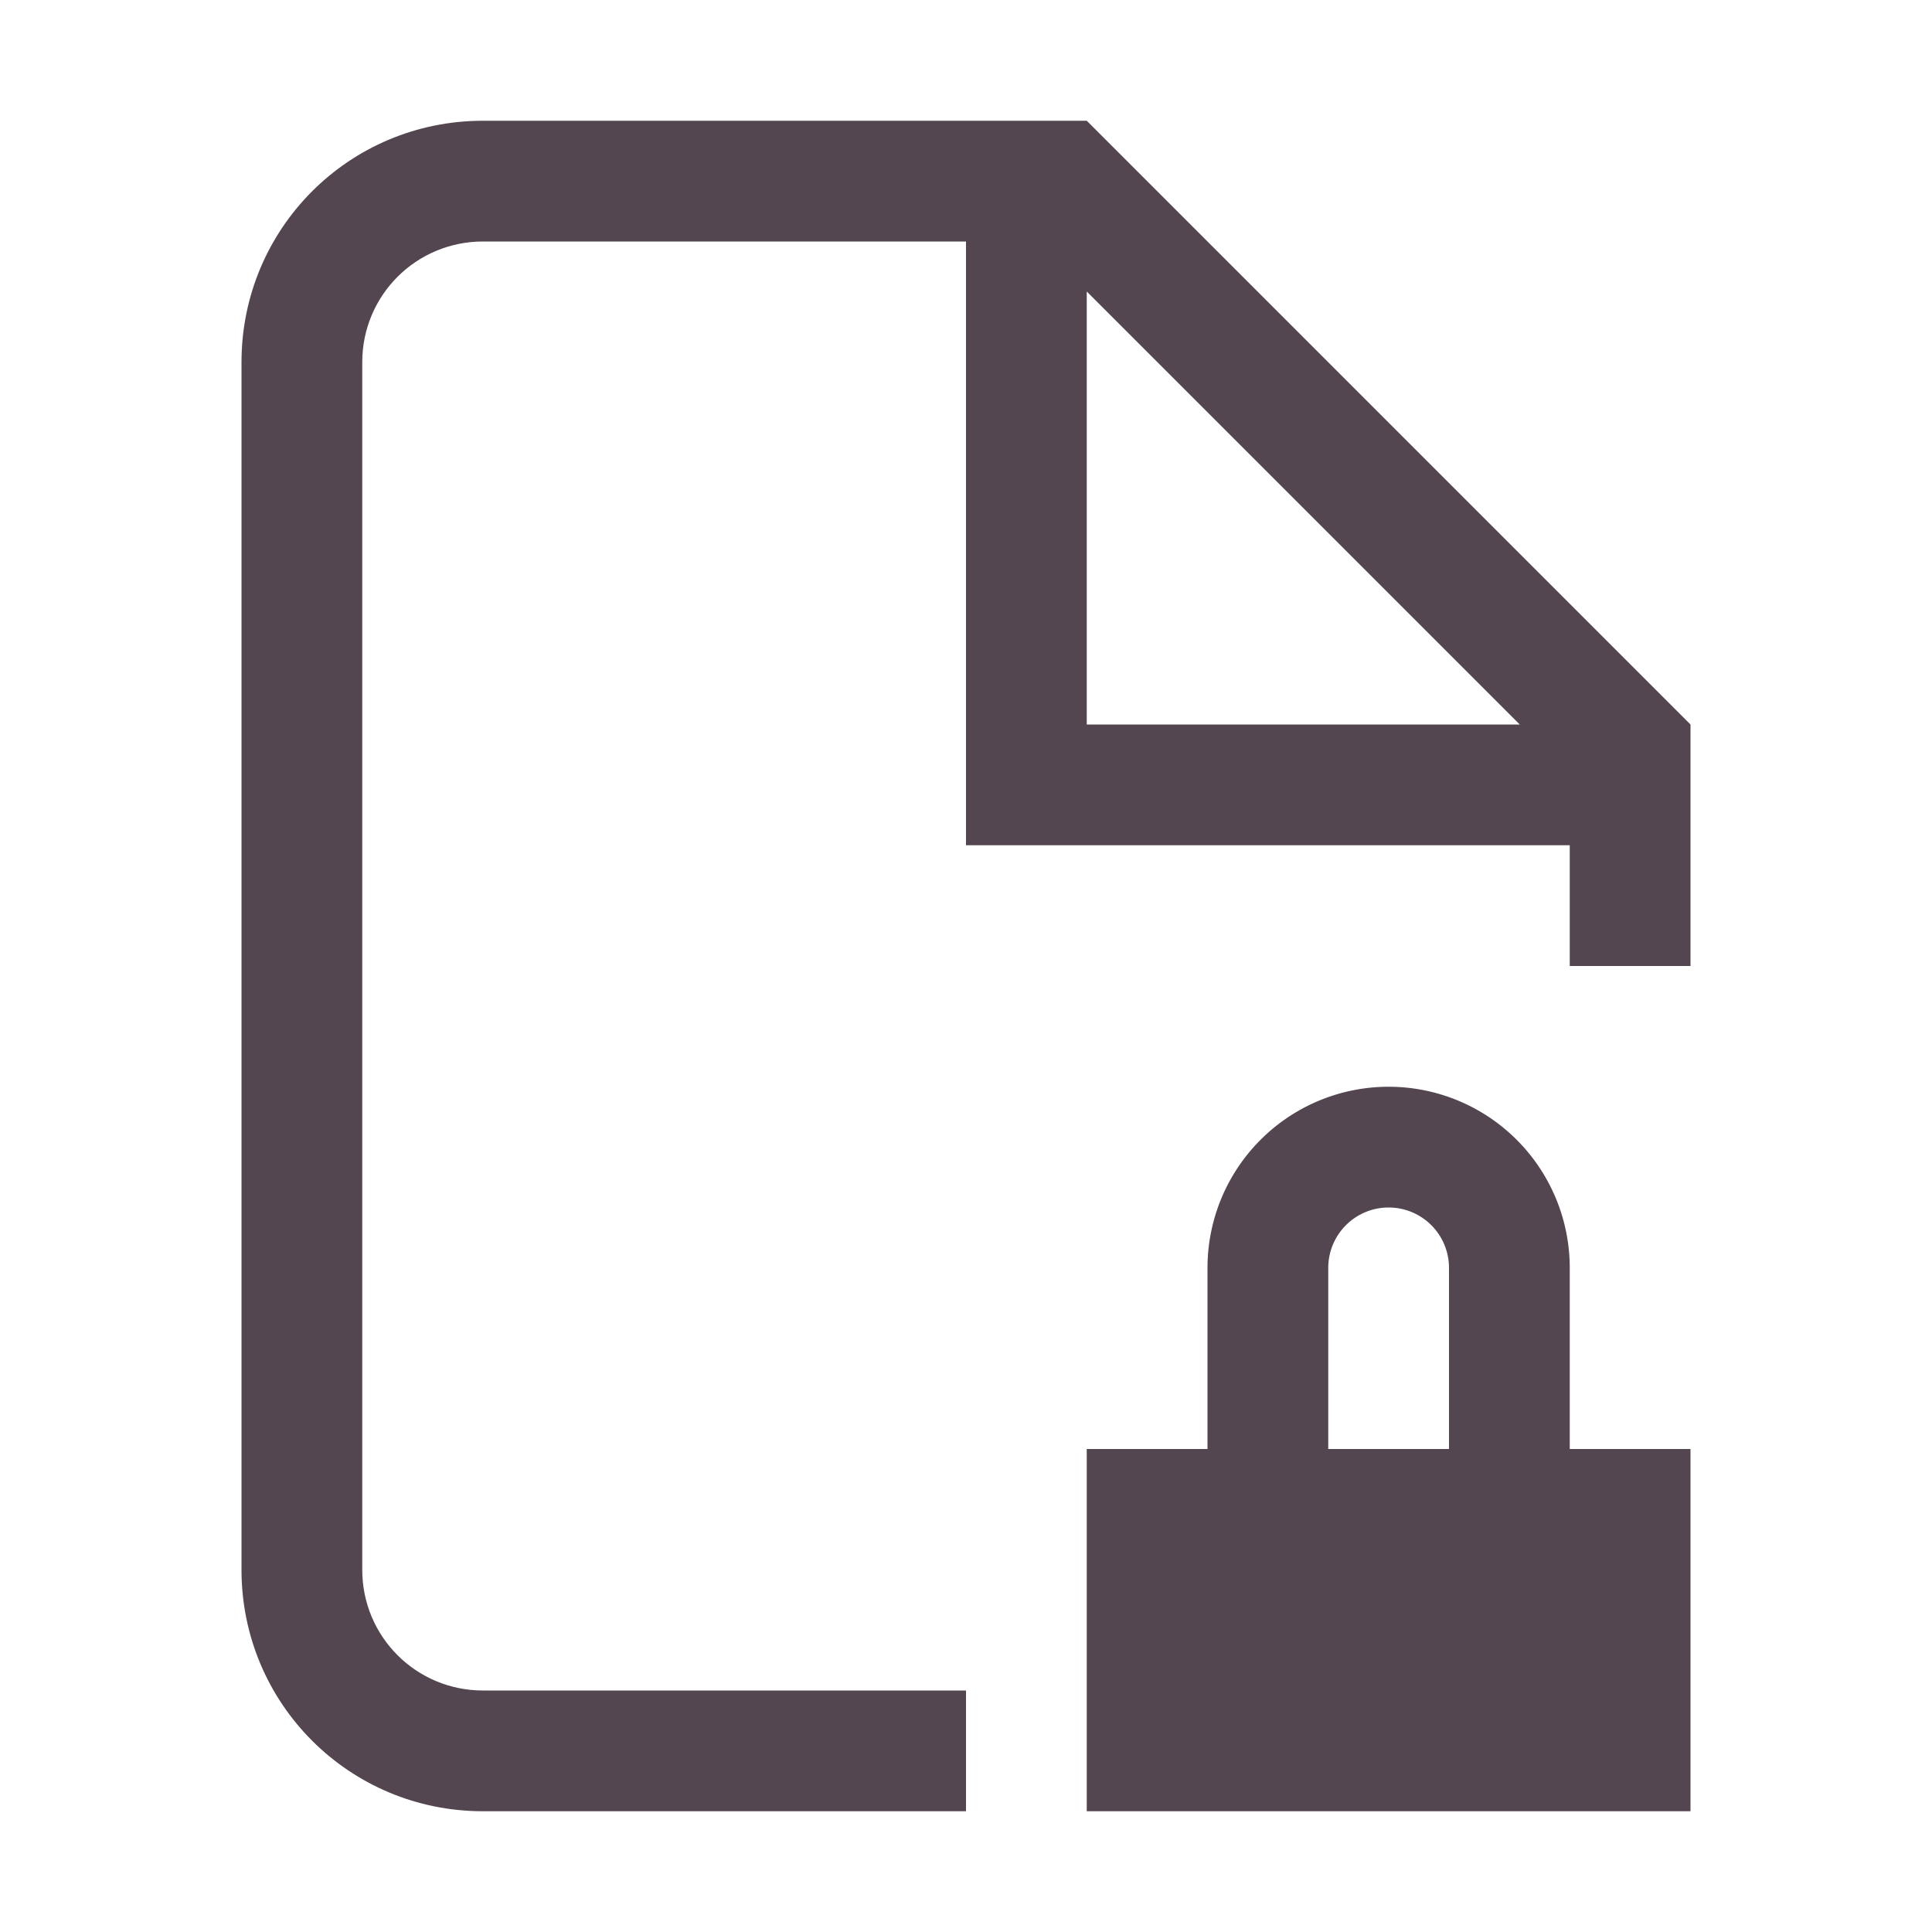 <svg xmlns="http://www.w3.org/2000/svg" viewBox="0 0 16 16"><defs><style id="current-color-scheme" type="text/css">.ColorScheme-Text{color:#534650}</style></defs><path fill="currentColor" d="M11.5 9a1.5 1.5 0 0 0-1.5 1.5V12H9v3h5v-3h-1v-1.5A1.5 1.5 0 0 0 11.5 9m0 1a.5.5 0 0 1 .5.5V12h-1v-1.5a.5.5 0 0 1 .5-.5" class="ColorScheme-Text"/><path fill="currentColor" d="M4 1c-1.108 0-2 .892-2 2v10c0 1.108.892 2 2 2h4v-1H4c-.554 0-1-.446-1-1V3c0-.554.446-1 1-1h4v5h5v1h1V6L9 1H8zm5 1.414L12.586 6H9z" class="ColorScheme-Text"/></svg>